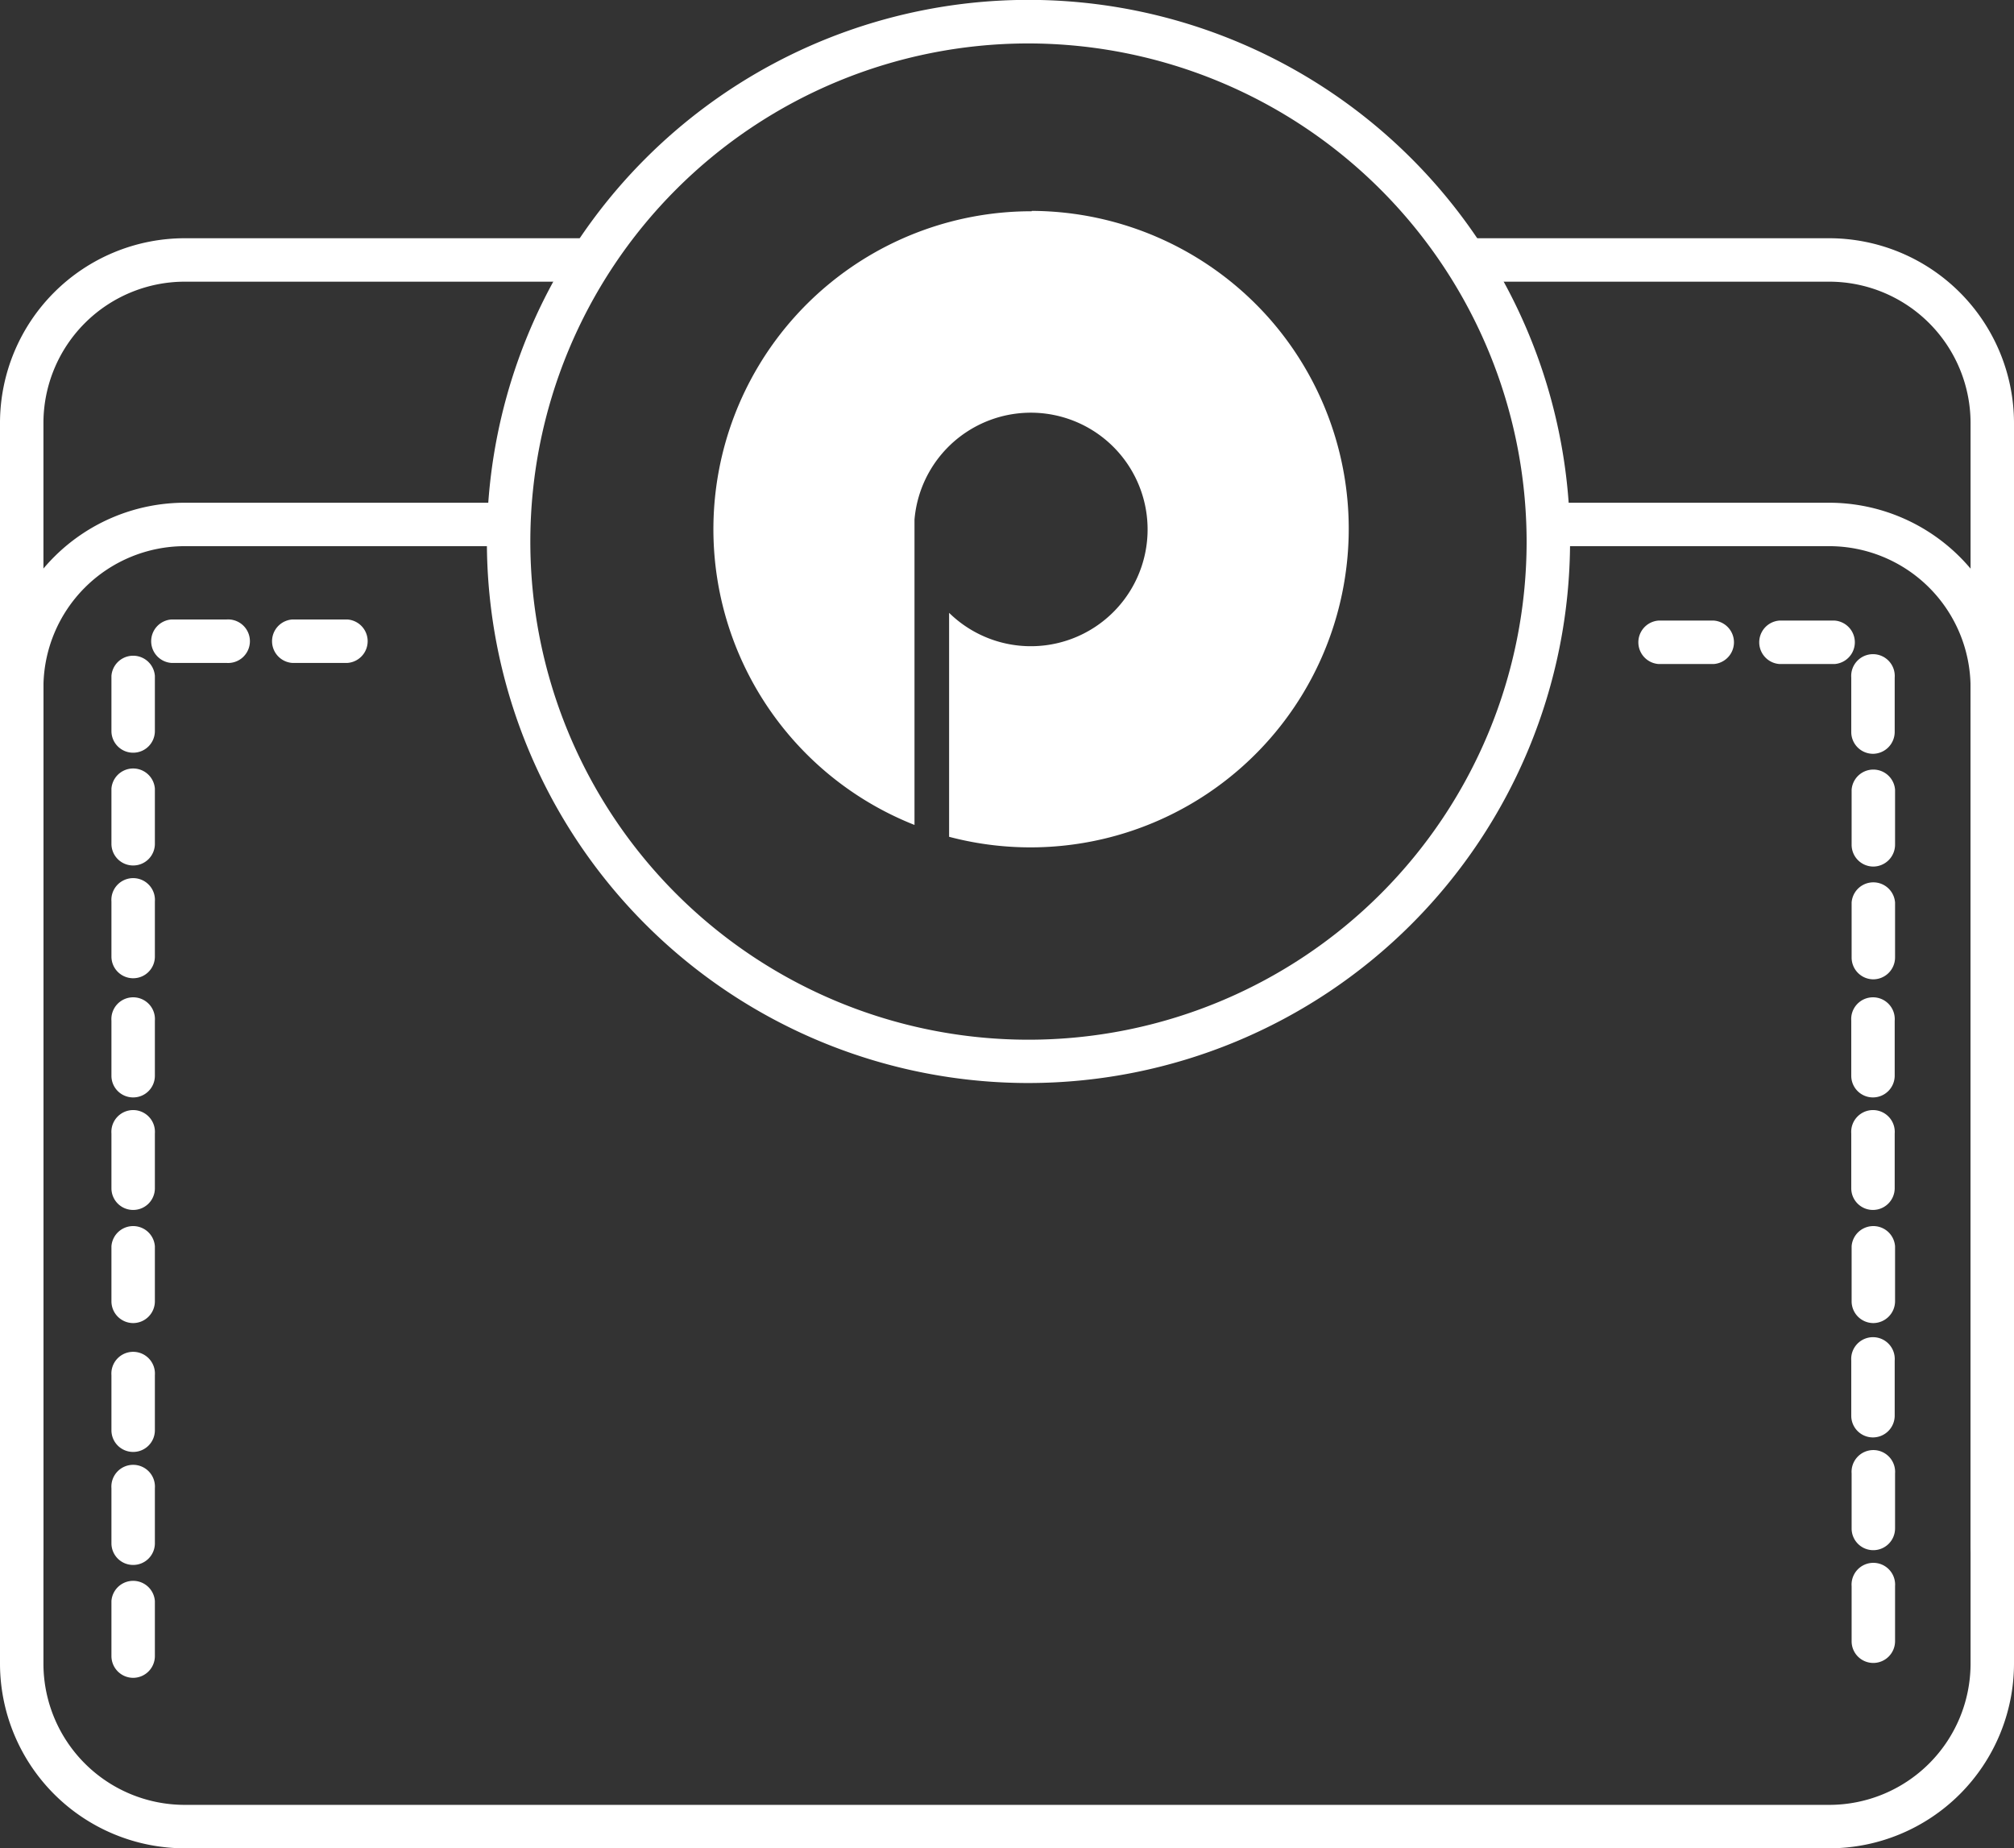 <svg xmlns="http://www.w3.org/2000/svg" viewBox="0 0 166.45 152.76">
  <rect x="0" y="0" width="166.45" height="152.76" fill="#333333" stroke="none"/>
  <defs>
    <style>.cls-1{fill:#fff;}</style>
  </defs>
  <title>omnipay_eco</title>
  <g id="Слой_2" data-name="Слой 2">
    <g id="Слой_8" data-name="Слой 8">
      <path class="cls-1" d="M1.79,56.44A1.8,1.8,0,0,1,0,54.64V34.94A15.28,15.28,0,0,1,15.28,19.69H48.77a1.8,1.8,0,0,1,0,3.59H15.28A11.69,11.69,0,0,0,3.59,34.94v19.7A1.8,1.8,0,0,1,1.79,56.44Z"/>
      <path class="cls-1" d="M164.65,60.44a1.79,1.79,0,0,1-1.79-1.79V34.94a11.69,11.69,0,0,0-11.69-11.66H121.52a1.8,1.8,0,1,1,0-3.59h29.65a15.29,15.29,0,0,1,15.28,15.25V58.65A1.8,1.8,0,0,1,164.65,60.44Z"/>
      <path class="cls-1" d="M151.17,152.76H15.28A15.28,15.28,0,0,1,0,137.52V54.64a1.8,1.8,0,0,1,3.59,0v82.88a11.68,11.68,0,0,0,11.69,11.65H151.17a11.68,11.68,0,0,0,11.69-11.65V58.65a1.8,1.8,0,0,1,3.59,0v78.87A15.28,15.28,0,0,1,151.17,152.76Z"/>
      <path class="cls-1" d="M1.79,130.35A1.79,1.79,0,0,1,0,128.56V56.8A15.28,15.28,0,0,1,15.28,41.55H41.35a1.8,1.8,0,1,1,0,3.59H15.28A11.69,11.69,0,0,0,3.59,56.8v71.76A1.79,1.79,0,0,1,1.79,130.35Z"/>
      <path class="cls-1" d="M164.65,129.67a1.8,1.8,0,0,1-1.79-1.8V56.8a11.69,11.69,0,0,0-11.69-11.66h-22.6a1.8,1.8,0,0,1,0-3.59h22.6A15.29,15.29,0,0,1,166.45,56.8v71.07A1.81,1.81,0,0,1,164.65,129.67Z"/>
      <path class="cls-1" d="M85,89.51a44.76,44.76,0,1,1,44.76-44.75A44.79,44.79,0,0,1,85,89.51ZM85,3.59a41.17,41.17,0,1,0,41.17,41.17A41.22,41.22,0,0,0,85,3.59Z"/>
      <path class="cls-1" d="M11,62.21a1.79,1.79,0,0,1-1.79-1.8V55.86a1.8,1.8,0,0,1,3.59,0v4.55A1.79,1.79,0,0,1,11,62.21Z"/>
      <path class="cls-1" d="M18.72,54.79H14.16a1.8,1.8,0,0,1,0-3.59h4.56a1.8,1.8,0,1,1,0,3.59Z"/>
      <path class="cls-1" d="M28.72,54.79H24.15a1.8,1.8,0,0,1,0-3.59h4.57a1.8,1.8,0,0,1,0,3.59Z"/>
      <path class="cls-1" d="M11,80.85a1.79,1.79,0,0,1-1.79-1.79V74.51a1.8,1.8,0,1,1,3.59,0v4.55A1.79,1.79,0,0,1,11,80.85Z"/>
      <path class="cls-1" d="M11,71.53a1.79,1.79,0,0,1-1.79-1.79V65.18a1.8,1.8,0,0,1,3.59,0v4.56A1.79,1.79,0,0,1,11,71.53Z"/>
      <path class="cls-1" d="M11,90.7a1.79,1.79,0,0,1-1.79-1.79V84.36a1.8,1.8,0,1,1,3.59,0v4.55A1.79,1.79,0,0,1,11,90.7Z"/>
      <path class="cls-1" d="M11,109.35a1.8,1.8,0,0,1-1.79-1.8V103a1.8,1.8,0,0,1,3.59,0v4.55A1.8,1.8,0,0,1,11,109.35Z"/>
      <path class="cls-1" d="M11,100a1.79,1.79,0,0,1-1.79-1.79V93.68a1.8,1.8,0,1,1,3.59,0v4.55A1.79,1.79,0,0,1,11,100Z"/>
      <path class="cls-1" d="M11,120a1.79,1.79,0,0,1-1.79-1.79v-4.55a1.8,1.8,0,1,1,3.59,0v4.55A1.79,1.79,0,0,1,11,120Z"/>
      <path class="cls-1" d="M11,138.67a1.8,1.8,0,0,1-1.79-1.8v-4.55a1.8,1.8,0,0,1,3.59,0v4.55A1.8,1.8,0,0,1,11,138.67Z"/>
      <path class="cls-1" d="M11,129.34a1.79,1.79,0,0,1-1.79-1.79V123a1.8,1.8,0,1,1,3.59,0v4.55A1.79,1.79,0,0,1,11,129.34Z"/>
      <path class="cls-1" d="M154.82,71.62a1.8,1.8,0,0,1-1.79-1.8V65.27a1.8,1.8,0,0,1,3.59,0v4.55A1.81,1.81,0,0,1,154.82,71.62Z"/>
      <path class="cls-1" d="M154.82,62.3A1.8,1.8,0,0,1,153,60.5V56a1.8,1.8,0,1,1,3.59,0V60.5A1.81,1.81,0,0,1,154.82,62.3Z"/>
      <path class="cls-1" d="M151.63,54.88h-4.57a1.8,1.8,0,0,1,0-3.59h4.57a1.8,1.8,0,0,1,0,3.59Z"/>
      <path class="cls-1" d="M141.64,54.88h-4.57a1.8,1.8,0,0,1,0-3.59h4.57a1.8,1.8,0,0,1,0,3.59Z"/>
      <path class="cls-1" d="M154.82,80.94a1.8,1.8,0,0,1-1.79-1.8V74.59a1.8,1.8,0,0,1,3.59,0v4.55A1.81,1.81,0,0,1,154.82,80.94Z"/>
      <path class="cls-1" d="M154.82,100A1.79,1.79,0,0,1,153,98.23V93.68a1.8,1.8,0,1,1,3.59,0v4.55A1.8,1.8,0,0,1,154.82,100Z"/>
      <path class="cls-1" d="M154.82,90.7A1.79,1.79,0,0,1,153,88.91V84.36a1.8,1.8,0,1,1,3.59,0v4.55A1.8,1.8,0,0,1,154.82,90.7Z"/>
      <path class="cls-1" d="M154.82,109.35a1.8,1.8,0,0,1-1.79-1.8V103a1.8,1.8,0,0,1,3.59,0v4.55A1.81,1.81,0,0,1,154.82,109.35Z"/>
      <path class="cls-1" d="M154.82,128.12a1.79,1.79,0,0,1-1.79-1.79v-4.55a1.8,1.8,0,1,1,3.59,0v4.55A1.8,1.8,0,0,1,154.82,128.12Z"/>
      <path class="cls-1" d="M154.82,118.8A1.79,1.79,0,0,1,153,117v-4.55a1.8,1.8,0,1,1,3.59,0V117A1.8,1.8,0,0,1,154.82,118.8Z"/>
      <path class="cls-1" d="M154.82,137.44a1.79,1.79,0,0,1-1.79-1.79V131.1a1.8,1.8,0,1,1,3.59,0v4.55A1.8,1.8,0,0,1,154.82,137.44Z"/>
      <path class="cls-1" d="M85.26,17.46a26.28,26.28,0,0,0-9.68,50.72l0-25.24a9.65,9.65,0,1,1,2.86,7.71V69.16a26.3,26.3,0,0,0,32.8-22A26.29,26.29,0,0,0,105,26.43a26.33,26.33,0,0,0-19.73-9Z"/>
    </g>
  </g>
</svg>